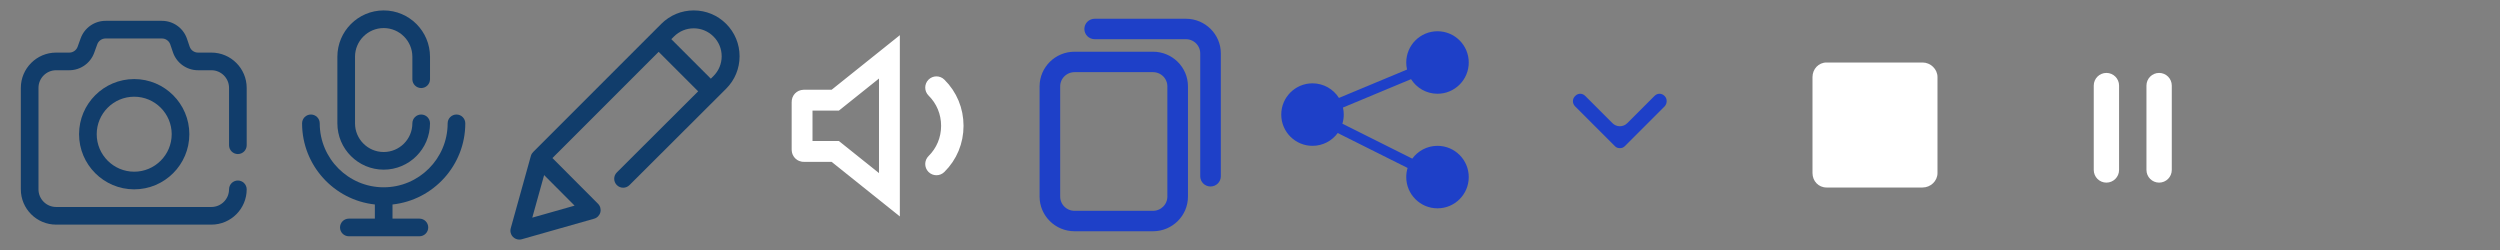 <svg width="240" height="24" viewBox="0 0 240 24" fill="none" xmlns="http://www.w3.org/2000/svg">
    <rect x="0" y="0" width="240" height="24" fill="#808080" stroke="none"/>
    <path d="M23.682 13.942C23.682 14.41 23.302 14.789 22.835 14.789C22.367 14.789 21.988 14.41 21.988 13.942V8.437C21.988 7.503 21.228 6.743 20.294 6.743H19.008C17.92 6.743 16.953 6.051 16.603 5.021L16.347 4.268C16.23 3.925 15.908 3.694 15.545 3.694H10.134C9.778 3.694 9.458 3.919 9.338 4.253L9.044 5.065C8.682 6.069 7.722 6.743 6.655 6.743H5.388C4.454 6.743 3.694 7.503 3.694 8.437V18.177C3.694 19.11 4.454 19.87 5.388 19.87H20.294C21.228 19.87 21.988 19.11 21.988 18.177C21.988 17.709 22.367 17.33 22.835 17.33C23.302 17.33 23.682 17.709 23.682 18.177C23.682 20.044 22.162 21.564 20.294 21.564H5.388C3.52 21.564 2 20.044 2 18.177V8.437C2 6.569 3.52 5.049 5.388 5.049H6.655C7.01 5.049 7.33 4.824 7.451 4.49L7.744 3.678C8.107 2.674 9.067 2 10.134 2H15.545C16.633 2 17.599 2.692 17.95 3.722L18.206 4.475C18.323 4.818 18.645 5.049 19.008 5.049H20.294C22.162 5.049 23.682 6.569 23.682 8.437V13.942Z" fill="#113D6B"/>
    <path fill-rule="evenodd" clip-rule="evenodd" d="M7.59 12.883C7.59 9.964 9.964 7.59 12.883 7.59C15.802 7.59 18.177 9.964 18.177 12.883C18.177 15.802 15.802 18.177 12.883 18.177C9.964 18.177 7.59 15.802 7.59 12.883ZM9.284 12.883C9.284 14.868 10.899 16.483 12.883 16.483C14.868 16.483 16.483 14.868 16.483 12.883C16.483 10.899 14.868 9.284 12.883 9.284C10.899 9.284 9.284 10.899 9.284 12.883Z" fill="#113D6B"/>
    <path fill-rule="evenodd" clip-rule="evenodd" d="M41.281 11.841C41.281 14.293 39.286 16.287 36.834 16.287C34.382 16.287 32.388 14.293 32.388 11.841V5.446C32.388 2.995 34.382 1 36.834 1C39.286 1 41.281 2.995 41.281 5.446V7.606C41.281 8.074 40.901 8.453 40.434 8.453C39.966 8.453 39.587 8.074 39.587 7.606V5.446C39.587 3.929 38.352 2.694 36.834 2.694C35.316 2.694 34.082 3.929 34.082 5.446V11.841C34.082 13.359 35.316 14.593 36.834 14.593C38.352 14.593 39.587 13.359 39.587 11.841C39.587 11.373 39.966 10.994 40.434 10.994C40.901 10.994 41.281 11.373 41.281 11.841ZM43.821 10.994C44.289 10.994 44.668 11.373 44.668 11.841C44.668 15.874 41.604 19.206 37.681 19.63V20.988H40.264C40.732 20.988 41.111 21.367 41.111 21.835C41.111 22.302 40.732 22.682 40.264 22.682H33.489C33.021 22.682 32.642 22.302 32.642 21.835C32.642 21.367 33.021 20.988 33.489 20.988H35.987V19.63C32.064 19.206 29 15.874 29 11.841C29 11.373 29.379 10.994 29.847 10.994C30.315 10.994 30.694 11.373 30.694 11.841C30.694 15.227 33.448 17.981 36.834 17.981C40.22 17.981 42.974 15.227 42.974 11.841C42.974 11.373 43.354 10.994 43.821 10.994Z" fill="#113D6B"/>
    <path d="M69.711 2.289C68.879 1.458 67.774 1 66.598 1C65.422 1 64.317 1.458 63.486 2.289L51.184 14.591C51.079 14.696 51.003 14.826 50.964 14.968L49.032 21.91C48.948 22.21 49.033 22.531 49.253 22.75C49.417 22.912 49.635 23 49.859 23C49.938 23 50.017 22.989 50.094 22.967L57.036 20.995C57.329 20.912 57.556 20.68 57.633 20.386C57.71 20.091 57.625 19.778 57.41 19.562L53.033 15.172L63.231 4.975L67.023 8.767L59.217 16.552C58.88 16.888 58.88 17.432 59.215 17.768C59.55 18.104 60.094 18.105 60.43 17.77L69.711 8.514C70.542 7.683 71 6.578 71 5.402C71 4.226 70.542 3.121 69.711 2.289ZM55.161 19.741L51.098 20.895L52.236 16.807L55.161 19.741ZM68.496 7.298L68.24 7.554L64.446 3.76L64.701 3.505C65.208 2.998 65.882 2.719 66.598 2.719C67.315 2.719 67.989 2.998 68.495 3.505C69.002 4.011 69.281 4.685 69.281 5.402C69.281 6.118 69.002 6.792 68.496 7.298Z" fill="#113D6B"/>
    <path d="M80.46 9.397L85.385 5.457V18.699L80.46 14.758L80.186 14.539H79.835H77.154C77.07 14.539 77 14.469 77 14.385V9.77C77 9.686 77.07 9.616 77.154 9.616H79.835H80.186L80.46 9.397Z" stroke="white" stroke-width="2"/>
    <path d="M90.305 7.998C90.078 7.774 89.713 7.777 89.489 8.002C89.265 8.23 89.268 8.594 89.494 8.819C90.366 9.68 90.846 10.837 90.846 12.078C90.846 13.318 90.366 14.476 89.494 15.336C89.268 15.559 89.265 15.925 89.489 16.152C89.602 16.266 89.751 16.323 89.899 16.323C90.045 16.323 90.192 16.267 90.305 16.155C91.399 15.079 92 13.63 92 12.078C92 10.526 91.399 9.077 90.305 7.998Z" fill="white" stroke="white"/>
    <path d="M110.689 22H103.155C101.415 22 100 20.598 100 18.875V8.289C100 6.566 101.415 5.164 103.155 5.164H110.689C112.429 5.164 113.845 6.566 113.845 8.289V18.875C113.845 20.598 112.429 22 110.689 22ZM103.155 6.727C102.286 6.727 101.578 7.428 101.578 8.289V18.875C101.578 19.736 102.286 20.438 103.155 20.438H110.689C111.559 20.438 112.267 19.736 112.267 18.875V8.289C112.267 7.428 111.559 6.727 110.689 6.727H103.155ZM117 16.922V5.125C117 3.402 115.585 2 113.845 2H105.088C104.652 2 104.299 2.35 104.299 2.781C104.299 3.213 104.652 3.562 105.088 3.562H113.845C114.714 3.562 115.422 4.263 115.422 5.125V16.922C115.422 17.353 115.775 17.703 116.211 17.703C116.647 17.703 117 17.353 117 16.922Z" fill="#1E40C8" stroke="#1E40C8" stroke-width="0.4"/>
    <path d="M138 9C139.657 9 141 7.657 141 6C141 4.343 139.657 3 138 3C136.343 3 135 4.343 135 6C135 6.233 135.026 6.459 135.077 6.676L128.539 9.401C128.007 8.559 127.069 8 126 8C124.343 8 123 9.343 123 11C123 12.657 124.343 14 126 14C126.995 14 127.877 13.516 128.422 12.77L135.13 16.124C135.045 16.401 135 16.695 135 17C135 18.657 136.343 20 138 20C139.657 20 141 18.657 141 17C141 15.343 139.657 14 138 14C137.005 14 136.123 14.484 135.578 15.23L128.87 11.876C128.955 11.599 129 11.305 129 11C129 10.767 128.974 10.541 128.923 10.324L135.461 7.599C135.993 8.441 136.931 9 138 9Z" fill="#1E40C8"/>
    <path d="M160 9.701C160 9.873 159.943 10.073 159.8 10.216L155.994 14.022C155.851 14.165 155.707 14.223 155.507 14.223C155.307 14.223 155.164 14.165 155.021 14.022L151.215 10.216C150.928 9.93 150.928 9.501 151.215 9.215C151.501 8.928 151.901 8.928 152.188 9.215L154.8 11.827C155.191 12.218 155.824 12.218 156.214 11.827L158.827 9.215C159.113 8.928 159.514 8.928 159.8 9.215C159.943 9.358 160 9.529 160 9.701Z" fill="#1E40C8"/>
    <path d="M175.344 6H184.566C185.331 6 185.999 6.632 185.999 7.397V16.618C185.999 17.384 185.331 18 184.566 18H175.344C174.579 18 174 17.384 174 16.618V7.397C174 6.632 174.579 6 175.344 6Z" fill="white"/>
    <path fill-rule="evenodd" clip-rule="evenodd" d="M202.215 17.532C202.887 17.532 203.431 16.988 203.431 16.316V8.215C203.431 7.545 202.887 7 202.215 7C201.544 7 201 7.545 201 8.215V16.316C201 16.988 201.544 17.532 202.215 17.532ZM207.275 17.532C207.946 17.532 208.491 16.988 208.491 16.316V8.215C208.491 7.545 207.946 7 207.275 7C206.605 7 206.06 7.545 206.06 8.215V16.316C206.06 16.988 206.605 17.532 207.275 17.532Z" fill="white"/>
</svg>
